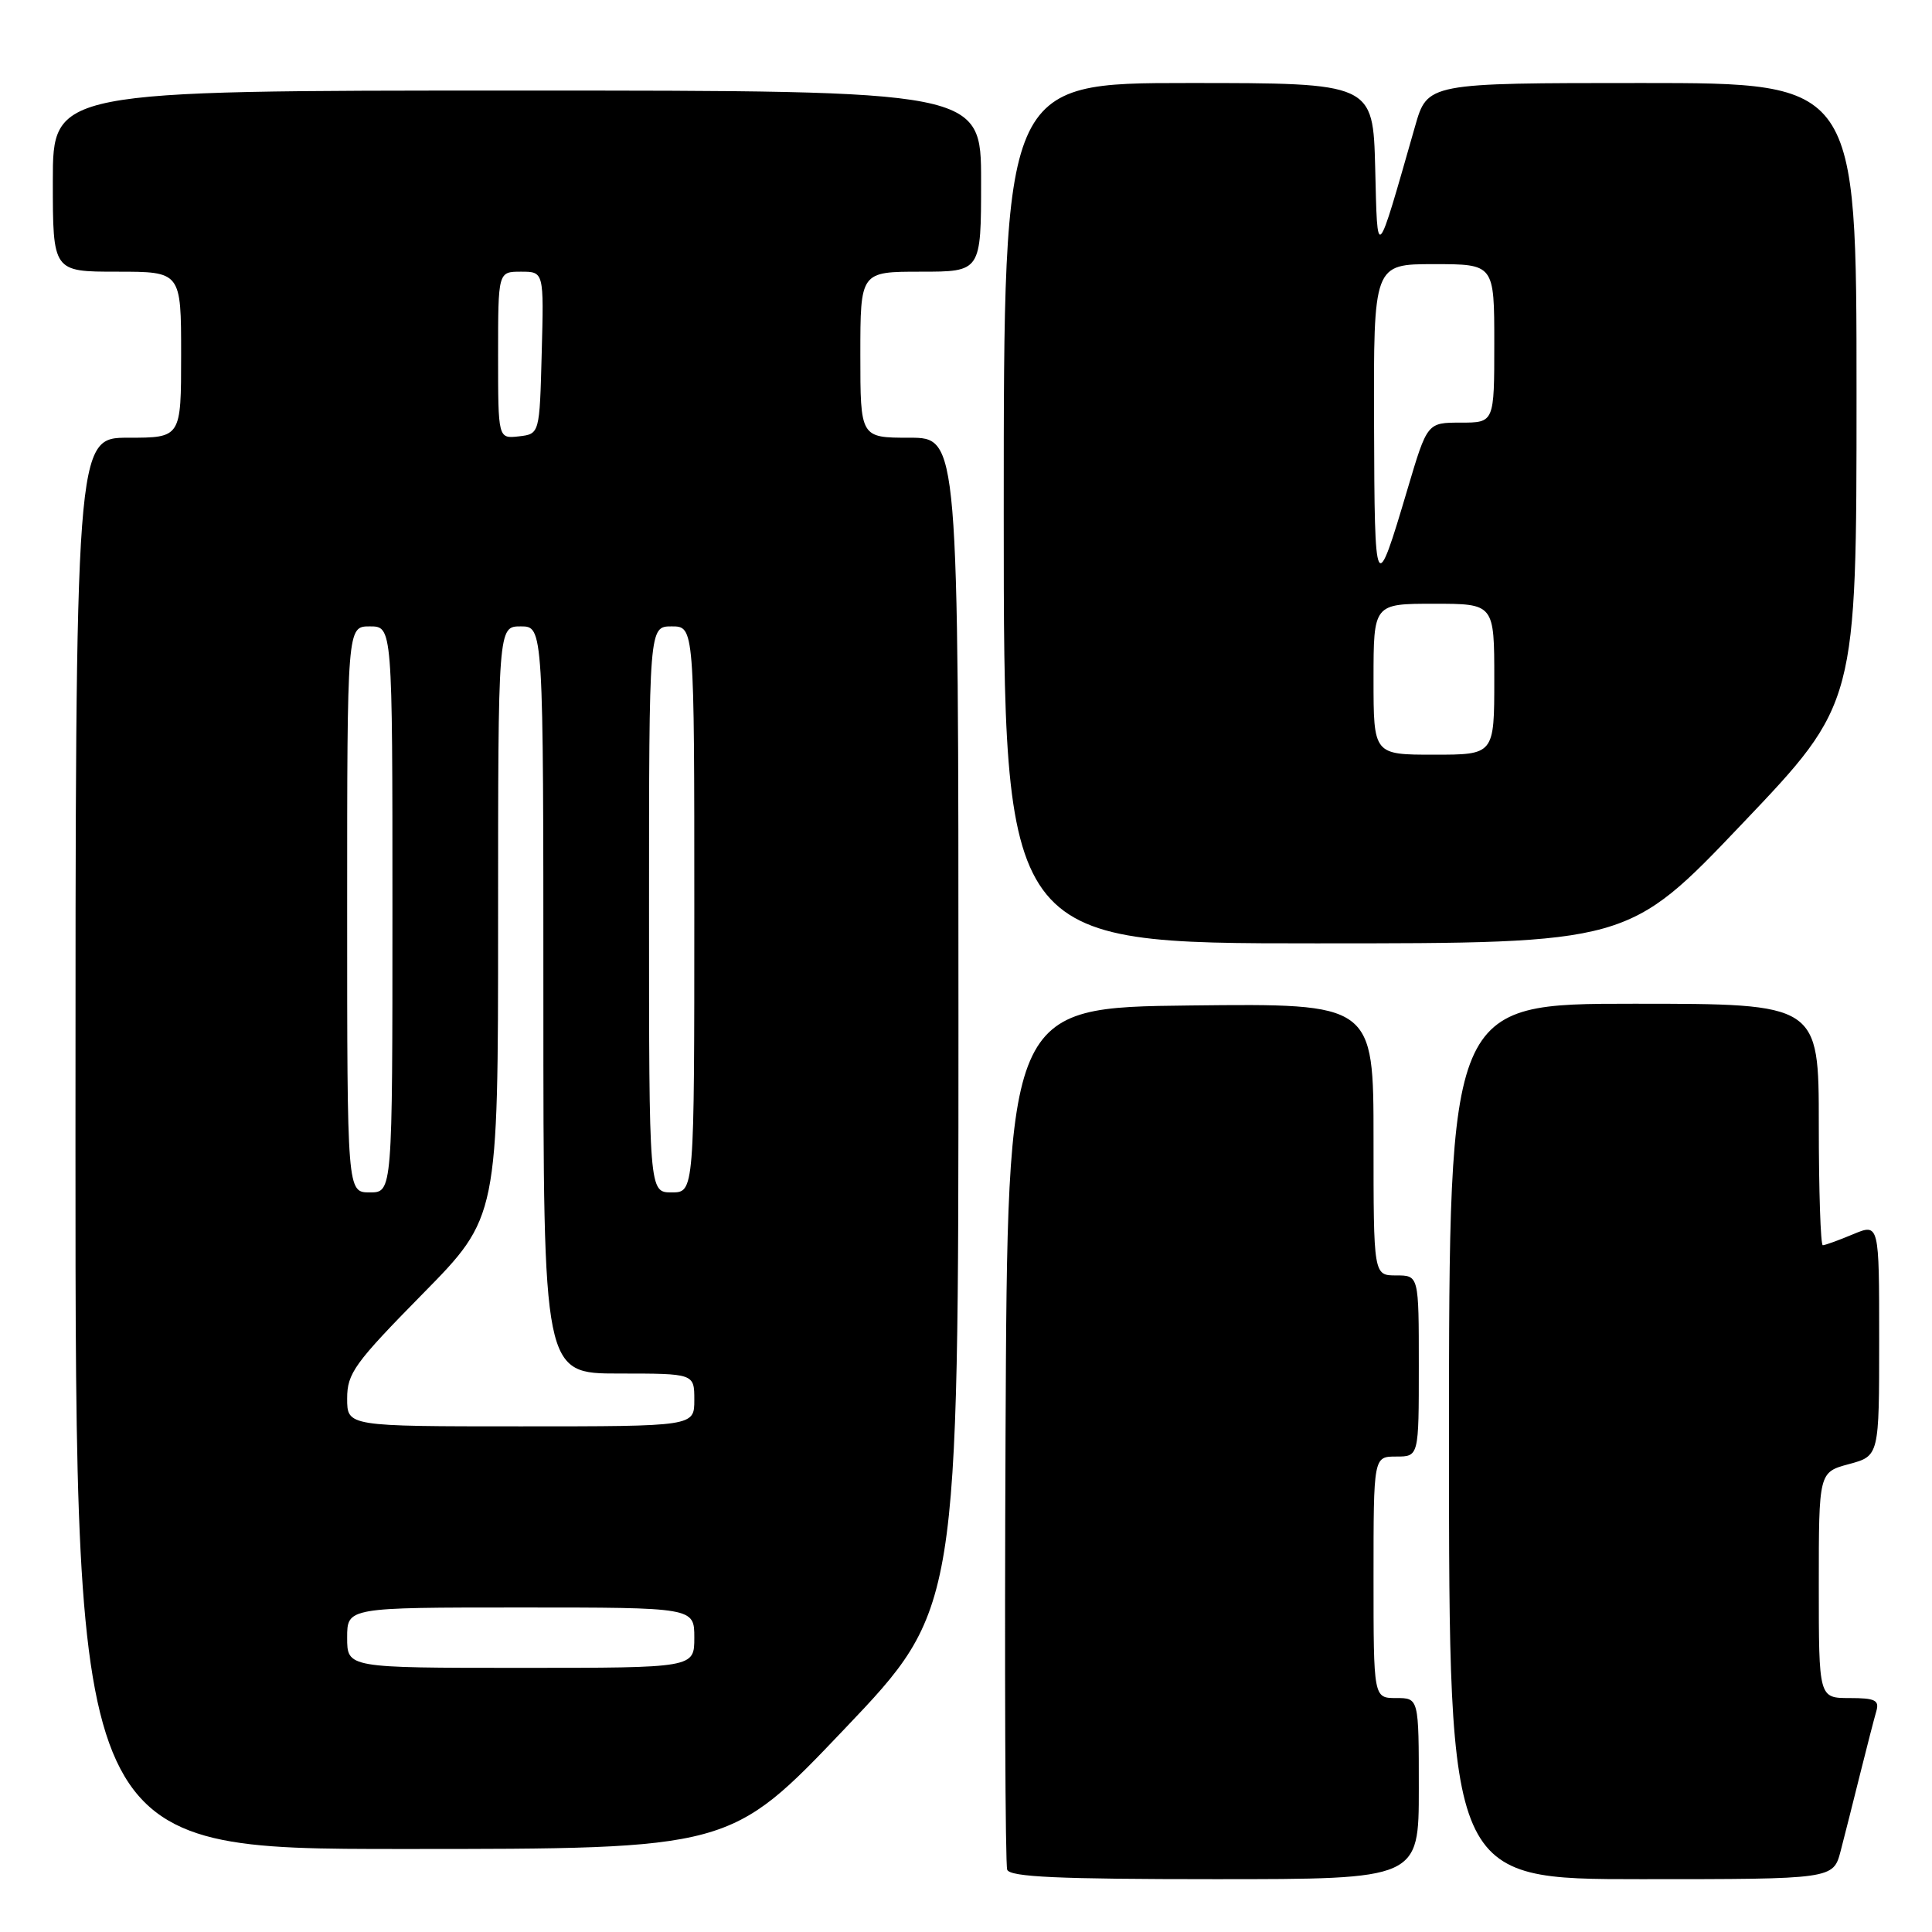<?xml version="1.0" encoding="UTF-8" standalone="no"?>
<!DOCTYPE svg PUBLIC "-//W3C//DTD SVG 1.1//EN" "http://www.w3.org/Graphics/SVG/1.1/DTD/svg11.dtd" >
<svg xmlns="http://www.w3.org/2000/svg" xmlns:xlink="http://www.w3.org/1999/xlink" version="1.1" viewBox="0 0 256 256">
 <g >
 <path fill="currentColor"
d=" M 188.00 237.00 C 188.00 225.00 188.00 225.00 185.00 225.00 C 182.00 225.00 182.00 225.00 182.00 209.00 C 182.00 193.00 182.00 193.00 185.00 193.00 C 188.00 193.00 188.00 193.00 188.00 181.00 C 188.00 169.00 188.00 169.00 185.00 169.00 C 182.00 169.00 182.00 169.00 182.00 150.98 C 182.00 132.96 182.00 132.96 157.75 133.23 C 133.50 133.50 133.50 133.50 133.24 190.00 C 133.10 221.07 133.20 247.06 133.46 247.75 C 133.83 248.71 140.27 249.00 160.97 249.00 C 188.00 249.00 188.00 249.00 188.00 237.00 Z  M 243.90 245.25 C 244.44 243.19 245.60 238.57 246.49 235.00 C 247.38 231.43 248.34 227.71 248.62 226.75 C 249.05 225.29 248.47 225.00 245.07 225.00 C 241.00 225.00 241.00 225.00 241.00 210.04 C 241.00 195.08 241.00 195.08 245.00 194.00 C 249.00 192.92 249.00 192.92 249.00 177.51 C 249.00 162.10 249.00 162.10 245.53 163.55 C 243.62 164.35 241.82 165.00 241.53 165.00 C 241.24 165.00 241.00 157.80 241.00 149.00 C 241.00 133.00 241.00 133.00 216.50 133.00 C 192.00 133.00 192.00 133.00 192.00 191.00 C 192.00 249.00 192.00 249.00 217.46 249.00 C 242.92 249.00 242.92 249.00 243.90 245.25 Z  M 111.88 229.12 C 127.00 213.24 127.00 213.24 127.00 135.62 C 127.00 58.00 127.00 58.00 120.50 58.00 C 114.00 58.00 114.00 58.00 114.00 47.00 C 114.00 36.00 114.00 36.00 122.00 36.00 C 130.00 36.00 130.00 36.00 130.00 24.00 C 130.00 12.00 130.00 12.00 68.50 12.00 C 7.00 12.00 7.00 12.00 7.00 24.00 C 7.00 36.00 7.00 36.00 15.50 36.00 C 24.00 36.00 24.00 36.00 24.00 47.00 C 24.00 58.00 24.00 58.00 17.00 58.00 C 10.00 58.00 10.00 58.00 10.00 151.50 C 10.00 245.00 10.00 245.00 53.38 245.00 C 96.77 245.00 96.77 245.00 111.88 229.12 Z  M 230.88 109.12 C 246.00 93.24 246.00 93.24 246.00 52.12 C 246.00 11.00 246.00 11.00 217.57 11.00 C 189.14 11.00 189.14 11.00 187.50 16.75 C 182.29 34.96 182.53 34.71 182.22 22.25 C 181.93 11.00 181.93 11.00 157.47 11.00 C 133.00 11.00 133.00 11.00 133.00 68.00 C 133.00 125.00 133.00 125.00 174.38 125.00 C 215.77 125.00 215.77 125.00 230.88 109.12 Z  M 46.00 217.00 C 46.00 213.00 46.00 213.00 69.00 213.00 C 92.00 213.00 92.00 213.00 92.00 217.00 C 92.00 221.00 92.00 221.00 69.00 221.00 C 46.00 221.00 46.00 221.00 46.00 217.00 Z  M 46.00 185.31 C 46.00 181.97 46.97 180.63 56.00 171.45 C 66.00 161.29 66.00 161.29 66.00 122.14 C 66.00 83.00 66.00 83.00 69.00 83.00 C 72.00 83.00 72.00 83.00 72.00 132.50 C 72.00 182.00 72.00 182.00 82.00 182.00 C 92.00 182.00 92.00 182.00 92.00 185.50 C 92.00 189.00 92.00 189.00 69.00 189.00 C 46.00 189.00 46.00 189.00 46.00 185.31 Z  M 46.00 120.50 C 46.00 83.00 46.00 83.00 49.00 83.00 C 52.00 83.00 52.00 83.00 52.00 120.50 C 52.00 158.00 52.00 158.00 49.00 158.00 C 46.00 158.00 46.00 158.00 46.00 120.50 Z  M 86.00 120.50 C 86.00 83.00 86.00 83.00 89.00 83.00 C 92.00 83.00 92.00 83.00 92.00 120.50 C 92.00 158.00 92.00 158.00 89.00 158.00 C 86.00 158.00 86.00 158.00 86.00 120.50 Z  M 66.00 47.07 C 66.00 36.00 66.00 36.00 69.03 36.00 C 72.07 36.00 72.07 36.00 71.78 46.75 C 71.50 57.50 71.50 57.50 68.75 57.82 C 66.00 58.13 66.00 58.13 66.00 47.07 Z  M 182.00 90.00 C 182.00 80.00 182.00 80.00 190.00 80.00 C 198.00 80.00 198.00 80.00 198.00 90.00 C 198.00 100.00 198.00 100.00 190.00 100.00 C 182.00 100.00 182.00 100.00 182.00 90.00 Z  M 182.07 56.25 C 182.00 35.00 182.00 35.00 190.00 35.00 C 198.00 35.00 198.00 35.00 198.00 45.50 C 198.00 56.00 198.00 56.00 193.56 56.00 C 189.12 56.00 189.12 56.00 186.52 64.75 C 182.24 79.18 182.14 78.98 182.07 56.25 Z "/>
</g>
</svg>